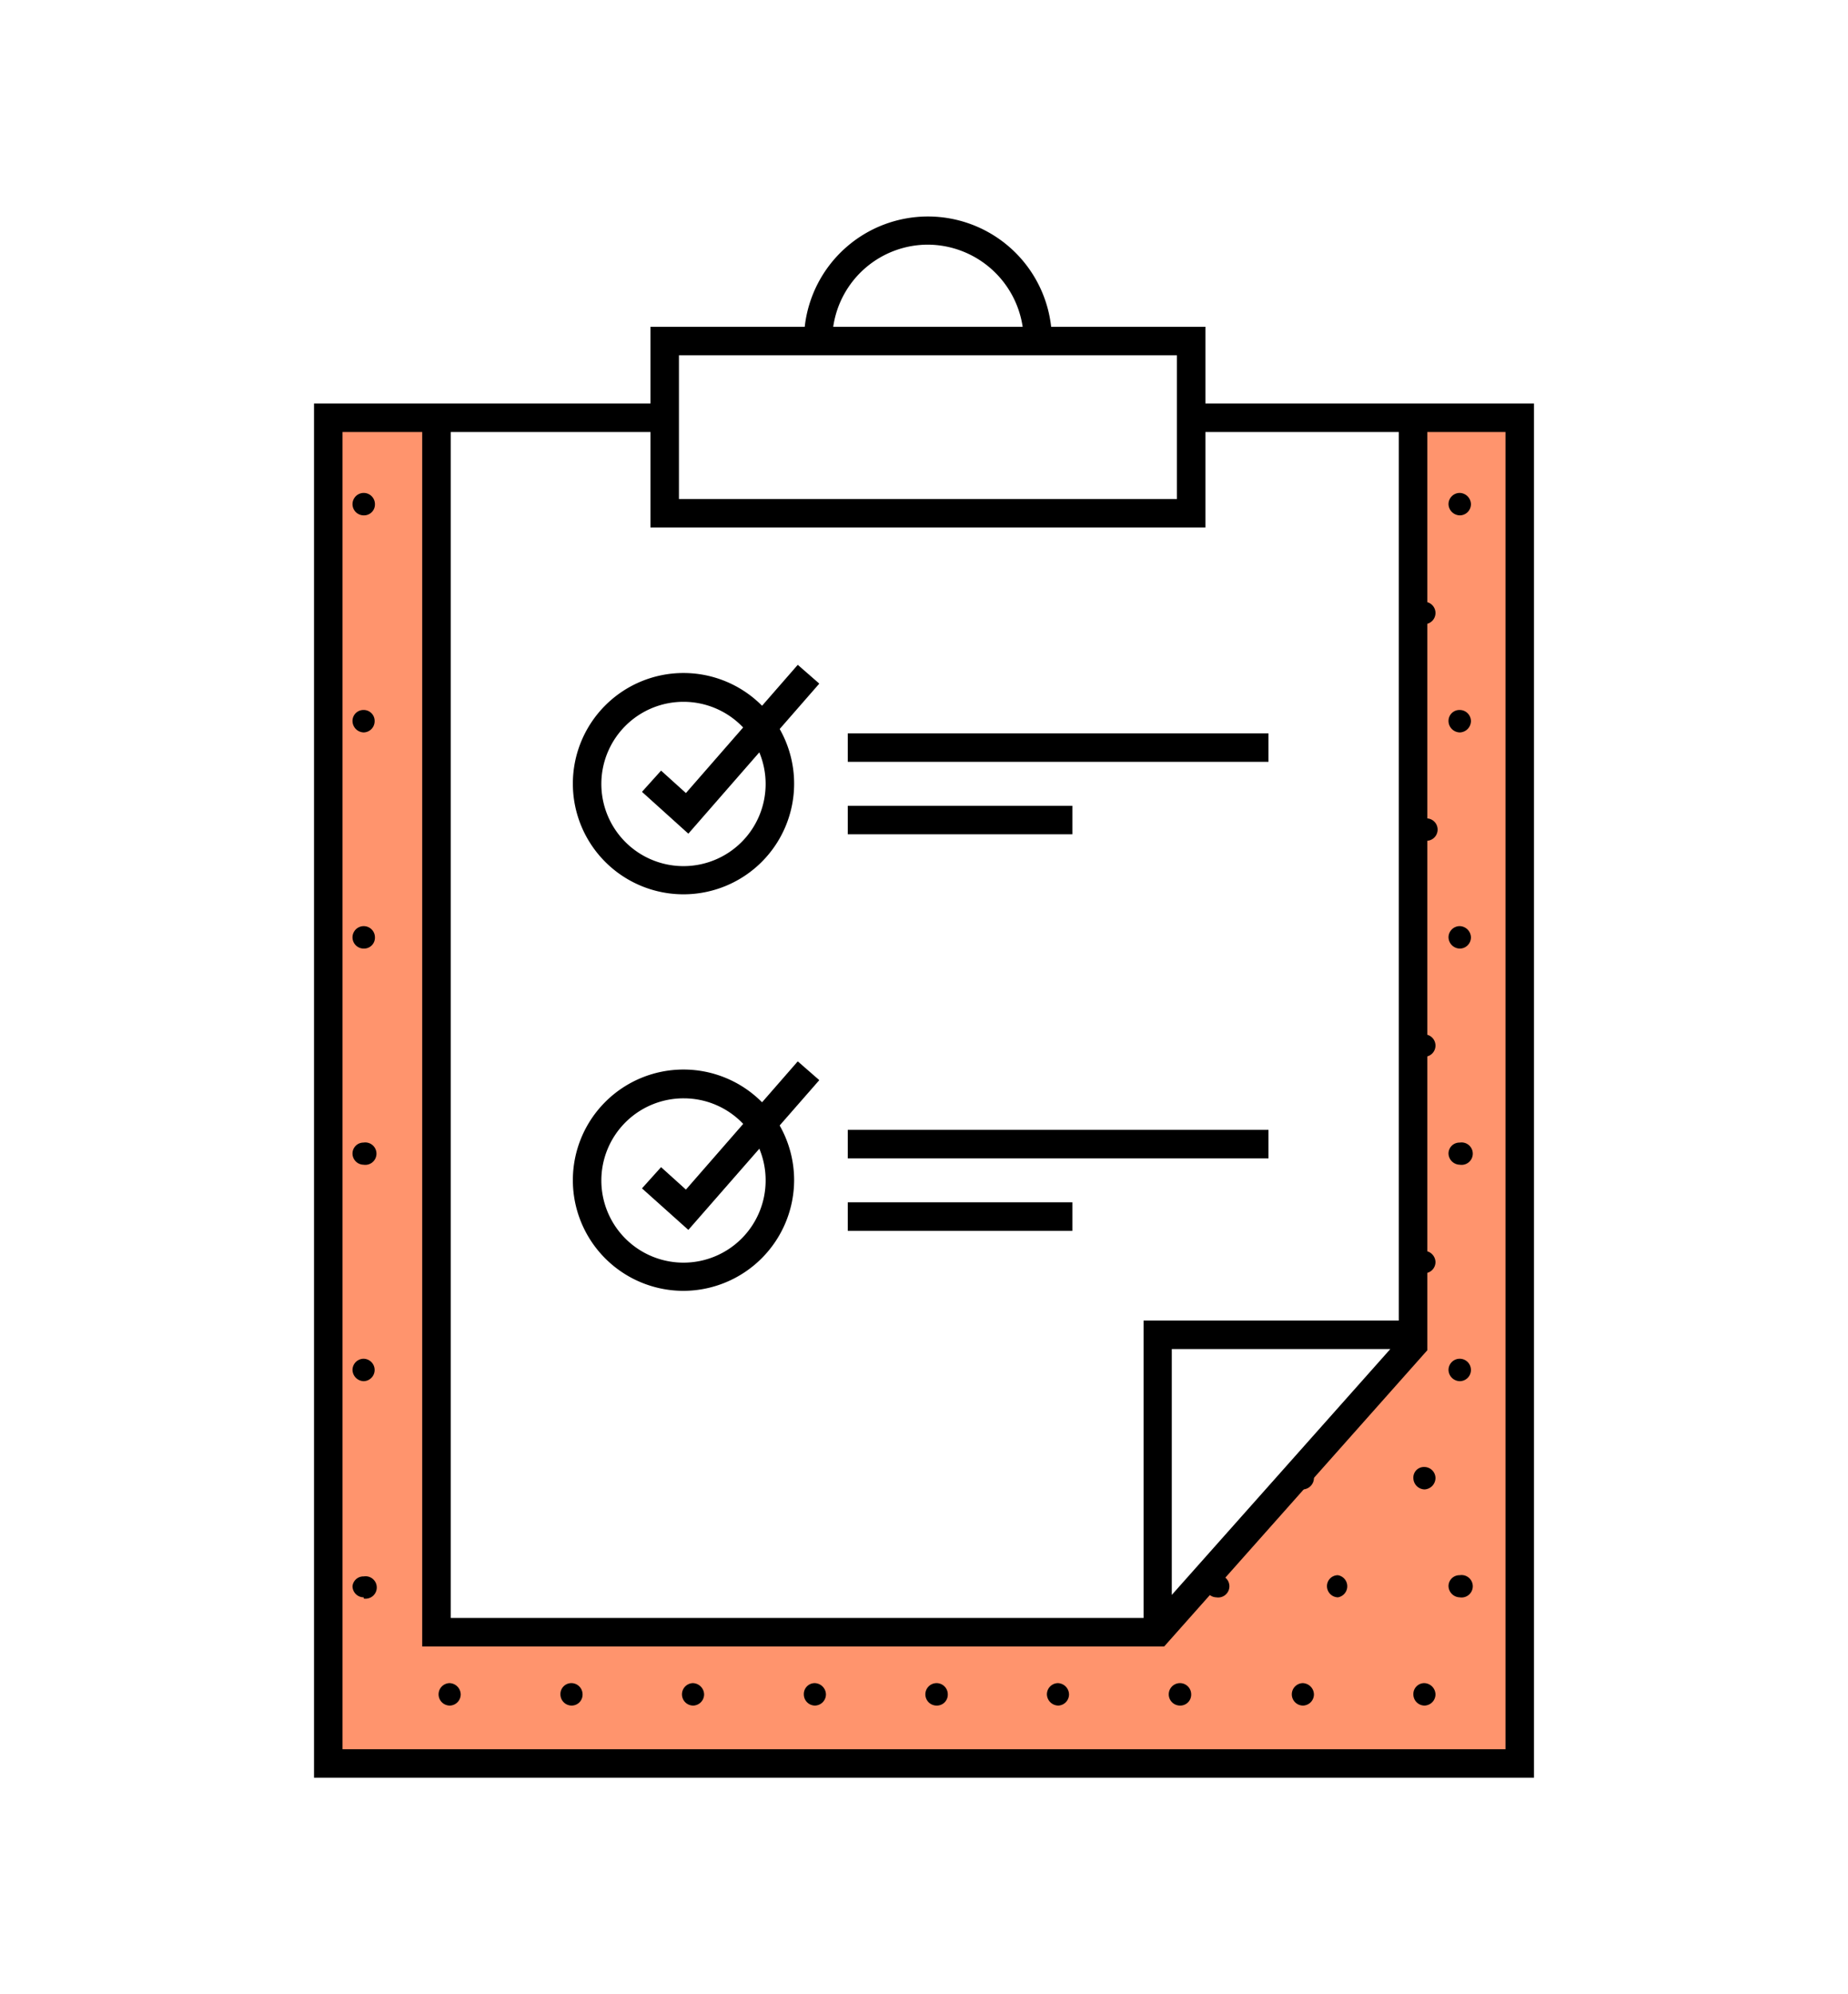 <svg data-name="Layer 1" viewBox="0 0 60.97 65.77" xmlns="http://www.w3.org/2000/svg"><path class="cls-1" fill="#ff946d" d="M46.75 13.78v6.7h-.13v23.88l-8.42 9.48H14.4V13.78h-3.57v44.39h39.31V13.78z"/><path d="M27.97 24.19h13.88v.94H27.97zM27.97 26.58h7.41v.94h-7.41zM27.97 37.27h13.88v.94H27.97zM27.97 39.66h7.41v.94h-7.41z"/><path d="M39.77 13.31v-2.53h-5.09a4.09 4.09 0 00-8.13 0h-5.09v2.53h-11.1v45.33h40.25V13.31zm-9.16-5.24a3.18 3.18 0 013.13 2.71h-6.25a3.16 3.16 0 013.12-2.71zm-8.21 3.65h16.43v4.74H22.4zm-7.53 2.53h6.59v3.15h18.31v-3.15h6.38v29.31h-8.42v9.81H14.87zm31 30.25l-7.21 8.11V44.5zm3.8 13.2H11.3V14.25h2.63v40.06h24.48l8.68-9.77V14.25h2.58z"/><path d="M48.17 17a.38.38 0 01-.38-.37.37.37 0 01.37-.37.38.38 0 01.37.37.37.37 0 01-.36.37zM12 17a.37.37 0 010-.74.37.37 0 01.37.37.36.36 0 01-.37.37zM47 34.86a.38.38 0 01-.37-.37.36.36 0 01.36-.37.37.37 0 010 .74zM10.83 34.86a.38.38 0 01-.37-.37.37.37 0 01.36-.37.37.37 0 110 .74zM48.17 38.42a.38.38 0 01-.38-.36.36.36 0 01.37-.37.37.37 0 110 .73zM12 38.42a.37.37 0 01-.37-.36.36.36 0 01.36-.37.37.37 0 110 .73zM47 42a.37.37 0 01-.37-.37.36.36 0 01.36-.37.38.38 0 01.37.37.37.37 0 01-.36.37zM10.83 42a.37.37 0 010-.74.37.37 0 01.37.37.36.36 0 01-.37.37zM48.17 45.56a.38.38 0 01-.38-.37.37.37 0 01.37-.37.37.37 0 010 .74zM12 45.56a.38.38 0 01-.37-.37.37.37 0 01.36-.37.37.37 0 010 .74zM47 20.59a.38.38 0 01-.37-.37.36.36 0 01.36-.37.37.37 0 110 .74zM10.83 20.59a.38.38 0 01-.37-.37.37.37 0 01.36-.37.37.37 0 110 .74zM48.17 24.16a.38.38 0 01-.38-.37.36.36 0 01.37-.37.37.37 0 01.37.37.38.38 0 01-.36.37zM12 24.16a.38.38 0 01-.37-.37.36.36 0 01.36-.37.36.36 0 01.37.37.37.37 0 01-.36.37zM47 27.72a.37.37 0 01-.37-.37A.35.35 0 0147 27a.37.37 0 110 .73zM10.83 27.72a.37.37 0 01-.37-.37.36.36 0 01.36-.36.37.37 0 110 .73zM48.17 31.29a.38.38 0 01-.38-.37.37.37 0 01.37-.37.38.38 0 01.37.37.37.37 0 01-.36.37zM12 31.29a.37.37 0 010-.74.37.37 0 01.37.37.36.36 0 01-.37.37zM47 49.13a.38.38 0 01-.37-.37.35.35 0 01.36-.37.37.37 0 01.37.37.38.38 0 01-.36.37zM43 49.13a.38.38 0 01-.38-.37.36.36 0 01.36-.37.37.37 0 01.37.37.38.38 0 01-.35.37zM10.83 49.13a.38.38 0 01-.37-.37.36.36 0 01.36-.37.36.36 0 01.37.37.37.37 0 01-.36.37zM48.17 52.69a.38.38 0 01-.38-.37.36.36 0 01.37-.36.37.37 0 110 .73zM44.16 52.69a.37.37 0 01-.38-.37.36.36 0 01.36-.36.37.37 0 010 .73zM40.14 52.69a.37.37 0 01-.37-.37.35.35 0 01.36-.36.37.37 0 110 .73zM12 52.69a.37.37 0 01-.37-.37A.36.36 0 0112 52a.37.37 0 110 .73zM47 56.26a.37.37 0 01-.37-.37.36.36 0 01.36-.37.38.38 0 01.37.37.37.37 0 01-.36.37zM43 56.26a.37.37 0 01-.38-.37.37.37 0 01.36-.37.38.38 0 01.37.37.37.37 0 01-.35.37zM38.93 56.26a.37.37 0 010-.74.37.37 0 01.37.37.36.36 0 01-.37.37zM34.92 56.26a.38.38 0 01-.38-.37.37.37 0 01.36-.37.38.38 0 01.37.37.37.37 0 01-.35.37zM30.9 56.26a.37.37 0 010-.74.37.37 0 01.37.37.36.36 0 01-.37.37zM26.89 56.26a.37.37 0 01-.37-.37.36.36 0 01.36-.37.38.38 0 01.37.37.37.37 0 01-.36.37zM22.88 56.26a.37.37 0 01-.38-.37.37.37 0 01.36-.37.38.38 0 01.37.37.37.37 0 01-.35.37zM18.86 56.26a.37.37 0 01-.37-.37.36.36 0 01.36-.37.37.37 0 01.37.37.36.36 0 01-.36.37zM14.85 56.26a.37.37 0 01-.38-.37.37.37 0 01.36-.37.38.38 0 01.37.37.37.37 0 01-.35.37zM10.83 56.26a.37.37 0 010-.74.37.37 0 01.37.37.36.36 0 01-.37.37zM22.56 29.5a3.65 3.65 0 113.64-3.64 3.65 3.65 0 01-3.64 3.64zm0-6.35a2.71 2.71 0 102.7 2.71 2.71 2.71 0 00-2.7-2.71z"/><path d="M22.71 27.5l-1.53-1.38.63-.7.82.74 3.69-4.23.71.62zM22.56 42.58a3.65 3.65 0 113.64-3.65 3.66 3.66 0 01-3.64 3.65zm0-6.35a2.71 2.71 0 102.7 2.7 2.7 2.7 0 00-2.7-2.7z"/><path d="M22.71 40.57l-1.53-1.37.63-.7.82.74 3.69-4.23.71.62z"/></svg>
